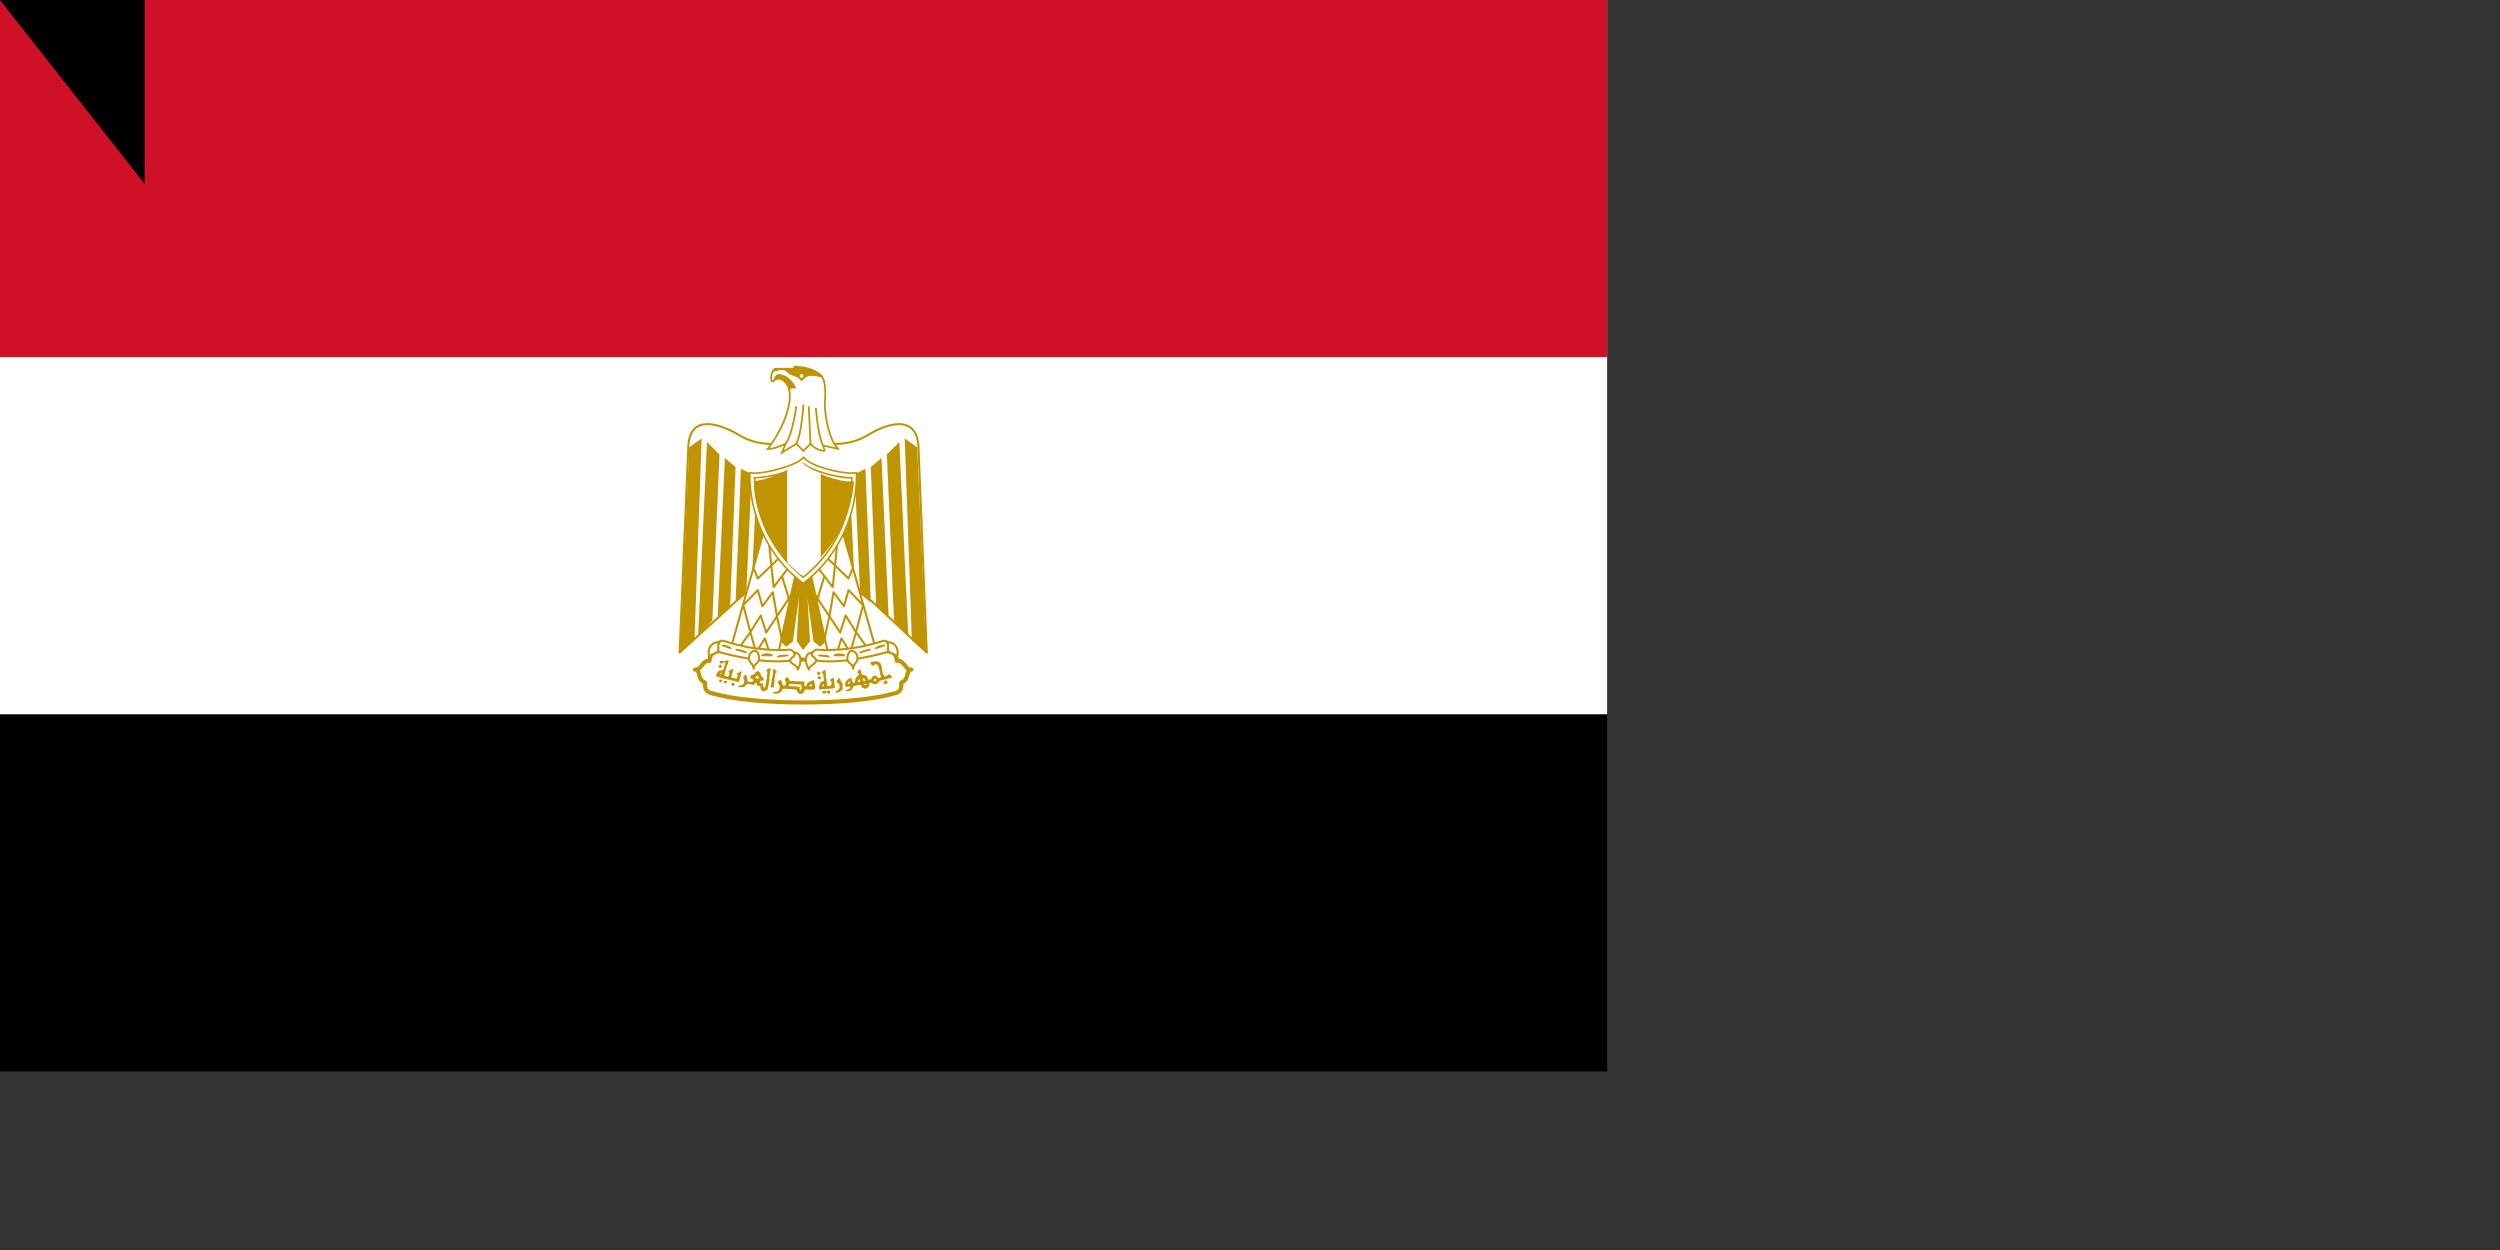 <svg xmlns="http://www.w3.org/2000/svg" xmlns:xlink="http://www.w3.org/1999/xlink" width="1400" height="700"><rect width="100%" height="100%" fill="#333333" stroke="none"/><defs><clipPath id="c" clipPathUnits="userSpaceOnUse"><path fill="#fff" stroke="#c09300" stroke-width="0" d="M-109 182h-1c-1 0-5-1-7-3a16 16 0 0 1-7 3v1a19 19 0 0 0 7 13 19 19 0 0 0 8-14z"/></clipPath></defs><path d="M0 0h900v600H0z"/><path fill="#fff" d="M0 0h900v400H0z"/><path fill="#ce1126" d="M0 0h900v200H0z"/><g fill="#fff" stroke="#c09300" transform="translate(344 97) scale(.233)"><path stroke-linejoin="round" stroke-width="5" d="m458 879 293 273-20-495c-4-75-69-58-116-31-48 31-103 31-161 10-58 21-112 21-160-10-48-27-113-44-116 31l-21 495z"/><path id="a" fill="#c09300" stroke="none" d="m393 246-4 113-8 7 5-115 7-5zm10 9-4 93-8 9 5-109 7 7zm9 7-3 78-7 6 4-89 6 5zm9 4-3 67-6 5 3-75 6 3zm9 0-2 55-7 7 3-62h6z" transform="translate(-1476 -418) scale(4.29)"/><use xlink:href="#a" width="100%" height="100%" transform="matrix(-1 0 0 1 908 0)"/><path fill="#c09300" stroke-width="5" d="m468 934 41 187-14 14-14-11-23-167 10 167-14 18-13-18 9-167-23 167-14 11-14-14 42-187h27z"/><g id="b" fill="none" stroke="#c09300" stroke-linejoin="round" stroke-width="5"><path fill="#fff" d="m362 851-82 291 113 17 48-219-79-89z"/><path d="m335 950 10 24 53-51"/><path d="m372 890 11 105 34-45m-14 18 19 63m7-23-38 57m12 56-12-56-10-58-25 34-11-39-35 36 17 65 25-40 13 41 26-39m-87 70 23-32 14 49 21-34 13 41"/></g><use xlink:href="#b" width="100%" height="100%" transform="matrix(-1 0 0 1 908 0)"/><g stroke-linecap="round" stroke-linejoin="round"><path stroke-width="10" d="M454 1272c86 0 168-7 216-21 20-3 20-14 20-27 20-7 10-31 24-31-14 3-17-24-35-21 0-24-24-27-44-20-41 14-113 17-181 17-68-3-140-3-181-17-20-7-44-4-44 20-17-3-20 24-35 21 15 0 4 24 24 31 0 13 0 24 21 27 48 14 130 21 215 21z"/><path stroke-width="5" d="M338 1142c28 3 58 6 82 3 14 0 24 24-3 27-24 3-62 0-82-3-17-3-55-10-79-17-24-10-7-31 7-28 21 7 48 14 75 18zm232 0c-27 3-58 6-81 3-15 0-24 24 3 27 24 3 61 0 82-3 17-3 54-10 78-17 24-10 7-31-6-28-21 7-48 14-76 18z"/><path stroke-width="5" d="M253 1128c-21-4-31 20-24 34 3-7 17-7 20-14 4-10-3-10 4-20zm82 63c0-13 13-12 13-25 0-7-3-18-10-18s-14 7-14 14c-3 14 11 16 11 29zm97-39c20 0 18 27 9 41 0-10-18-14-18-21 0-10 16-10 9-20zm223-24c21-4 31 20 24 34-3-7-17-7-20-14-4-10 3-10-4-20zm-81 63c0-13-14-12-14-25 0-7 4-18 10-18 7 0 14 7 14 14 3 14-10 16-10 29zm-98-39c-20 0-18 27-8 41 0-10 17-14 17-21 0-10-16-10-9-20z"/><path stroke-width="4" d="M260 1135c6 0 17 3 20 7l-20-7zm33 10c4 0 18 3 24 7l-24-7zm124 14c-7 0-21 0-24 3l24-3zm-38 0c-4-4-17-4-24 0h24zm270-24c-7 0-17 3-21 7zm-34 10c-4 0-17 3-24 7l24-7zm-123 14c6 0 20 0 24 3l-24-3zm37 0c4-4 17-4 24 0h-24z"/><g fill="#c09300" stroke="none"><path d="M254 1189c-2 0-4-2-3-4 1-3 3-4 5-4l3 4-1 3h-1l-3 1zm236 17-3-3c0-2 3-5 4-5l4 2c1 2 1 4-1 5l-4 1zm1 10c-2 0-2-1-2-3-1-2 0-2 2-4h3l3 3c0 2-1 3-3 4h-3z"/><path d="m273 1170-5 2c-3 0-6 2-9 0-2-1-6 0-6 3 1 3 4 5 7 3 2-2 6-4 7 0-2 3-2 7-3 10l-3 6-5 1c-3 0-6 1-7 4-2 2-4 5-4 8s4 4 7 4l8 3 14 3 21 5 2 1c3 0 4-3 4-5l4-15c1-2 2-7-2-6-2 2-4 4-6 4-4 0-2 4-1 5 1 3 0 6-2 8-2 1-5 0-7-1-3 0-7-1-5-4l2-8 2-8c-2-4-4 1-7 1-1 1-6 2-4 4 3 2 1 5 1 8-1 3-4 4-7 3-2 0-6-2-4-5l2-7 3-9c0-3 1-5 3-8l2-8-2-2zm-16 31h1v2l-1 1-2-1c-1-1 0-1 1-2h1zm-4 21c-2-2-2-3 1-5h4c2 2 3 4 0 5l-2 2c-2 0-2-1-3-2zm13 4a4 4 0 0 1-3-4c1-2 1-2 4-2s4 0 4 3l-1 2c-1 1-3 2-4 1zm382 1-1-3 3-4c3-1 5-1 6 1 1 3 1 4-1 6l-3 1-4-1zm-365 5-2-4 1-2 3-1h2c2 2 3 4 2 5-2 2-3 2-6 2zm95 4-2-1 1-7 1-7 2-12 1-6 1-10c0-1 1-4 2-2l6 6c2 1 0 3-1 4-2 0-2 2-2 4l-1 5-1 8v8l-1 5c0 2 0 4-2 5h-4zm127-42-6 5c-2 2 2 3 3 5l1 7 1 8c-1 3-4 2-6 3l-4 5-2 7v6h1l2 1 6-1 16-1 10-1c2 0 3-2 3-4l-1-9-1-9c0-3-3-4-5-2l-5 4c-1 2 3 2 4 4v7c1 2-2 2-4 3-2 0-5 1-7-2v-6l-2-12-1-14c0-2 0-5-3-4zm-3 35h2v4h-4v-3l2-1zm-128-40-6 3c-3 1-3 4 0 6v3c0 4-2 6-1 10l-2 11-2 12c0 3-3 2-5 1v-4c1-4-2-5-5-5s-4-3-3-5 4-1 6-2c4 1 4-4 2-6-1-3-5-4-6-7 0-4-2-7-5-9-5-1-8 3-10 7l-6 2c-3 1-7 6-3 8 2 1 9 3 6 6-2 3-5 3-8 2-3 0-7-1-6-5l-2-10c-1-3-5-2-5 1-4 2-3 6-1 9 1 3 0 6-1 9-1 4-5 4-8 5-2 1-7 0-5 3 3 1 7 2 10 1 4 0 7-2 9-5s6-2 9-2 7 3 10 1c1-2 5-6 7-2-1 4 3 6 6 5 4 0 2 3 2 5 1 4 3 6 6 8h4c3-1 7-3 8-6l2-10 2-14 1-14 2-10-2-2zm-29 18 1 2 2 4-1 1-3 1-5-2-1-1 2-1a28 28 0 0 0 2-2l3-2zm283-34-7 1c-5 0-7 5-3 7 3 7 7-1 11-1 6 2 7 8 8 13l3 15c4 4-3 7-6 4s-8-7-12-3c-3 2-4 7-7 8-5 2-6-4-8-7-3-4-8-4-12-5-2-4-1-10-4-13-4 2-9 8-5 10 5 4-2 6-4 9-3 4-3 9-4 13-5 3-6-3-7-7-1-5-5-4-7-2-4 2-6 5-9 9v8c1 4 5 2 8 2 4-2 6 3 2 5-2 3-9 1-9 6h7c5-1 10-4 11-10 0-4 7-3 10-4 5-2 10-2 11 4 3 3 10 6 13 2 4-2 5-6 5-10-1-3 5-3 7-1 2 3 9 2 13 0 3-2 4-7 9-7l23-6c6-2-1-6-2-8-5-2-9 7-14 3-4-3-4-9-5-14-1-6-1-12-5-17-3-3-7-4-11-4zm-29 41 2 1 3 4-2 2h-2l-2-2-1-2v-2l2-1zm28 1 3 2c1 2 0 3-2 3l-2 1-1-1-2-2 4-3zm-39 1 2 1 1 2v3l-2 1c-3 0-3-1-3-3l1-3 1-1zm-23 6 2 2-1 2-4 1-1-1v-1l1-1v-1l3-1zm39 5 2 1v2h-5v-1l1-1 2-1zm-73 21-1-1 4-2 6-5 2-4-1-6c0-2-2-3-3-4l-4-3 2-4 3-5c1-1 3 0 3 1l2 4 3 5 2 4v12l-3 3-5 4-3 1h-7zm-30 2-1-3 1-2c2-2 3-2 6-1 3 2 4 2 5 1l4-2 2 1 1 3-1 3-3 1c-2 0-3-1-3-3h-2l-4 2-2 1-3-1zm-85-38c-3 0-6 2-6 5 1 3 3 6 2 10 1 4-4 6-7 3-1-4-2-9-5-12-4-1-5 4-8 6 2 3 5 6 6 10 0 4-2 9-5 11s-7 1-11 2c-4 3 3 3 5 4 5 0 9-1 13-4 3-1 3-7 7-8l20 1c4 1 9 0 12 3 0 4 4 7 8 9 2 1 4-2 6-2 4-2 3-7 6-9h21l3-3-1-8c-1-4 0-8-2-11-4-1-7 2-10 3-4 1-8 5-8 10-2 3-6-1-5-4v-5c-2-2-6-1-9-2h-13l-11-1c-5 0-4-5-5-8h-3zm9 15 4 1h6l12 1 3 1v9l-1 3-1 1-3-2 1-5v-1l-4-1-10-1h-10l-3-2c-1-1 1-2 2-3l4-1zm48 1 2 2v2l-1 1h-5l1-3 3-2z"/></g></g><g transform="translate(-1476 -418) scale(4.29)"><path d="m462 253-1-3 9 2c-4-2-8-15-8-26 1-11-1-15-3-16-2-2-8-4-12-4-3-1-2 1-2 1h-11c-2 1-3 8-1 7 3-3 6-1 8 2s2 10-1 18c-3 9-10 18-10 18 4 0 10-3 10-3l-2 5 8-5 4 4 4-4s3 4 8 4z"/><path fill="none" d="M446 228s-2 16-6 21m10-22s-1 17-4 22m7-21 1 21m3-20s1 15 4 21"/><path fill="#c09300" stroke="none" d="m442 220-1-4c-2-3-5-5-8-2 0 0 1-4 3-4s7 1 10 8h-3l-1 2z"/><path fill="#c09300" stroke="none" d="m432 209 2-2h11s-1-2 2-1c4 0 10 2 12 4l2 2-5-1h-3l-2 1-2 2-1-1-1-1-5-2c-2-2-3-3-6-2l-4 1z"/><circle cx="449" cy="211" r="1" stroke="none"/></g><path stroke-width="4" d="M454 986c140-108 128-266 128-266l-11 1c-29 0-99-16-116-38-17 20-89 38-118 38l-11-1s-12 158 128 266z"/><path fill="none" stroke-width="4" d="M571 732h-4c-26 0-88-14-112-34a259 259 0 0 1-118 34l1 17a314 314 0 0 0 116 222 305 305 0 0 0 117-239z"/><g fill-rule="evenodd" stroke="none" clip-path="url(#c)" transform="translate(2325 -2179) scale(16.042)"><path fill="#c09300" d="M-124 179h5v17h-5z"/><path d="M-119 179h5v17h-5z"/><path fill="#c09300" d="M-114 179h5v17h-5z"/></g></g><path id="path-b774" d="m m0 81 m0 103 m0 65 m0 65 m0 65 m0 65 m0 65 m0 65 m0 65 m0 65 m0 65 m0 65 m0 65 m0 65 m0 65 m0 65 m0 65 m0 65 m0 65 m0 65 m0 82 m0 79 m0 109 m0 110 m0 114 m0 80 m0 103 m0 110 m0 56 m0 65 m0 66 m0 56 m0 97 m0 115 m0 49 m0 105 m0 108 m0 118 m0 116 m0 99 m0 108 m0 101 m0 84 m0 84 m0 83 m0 120 m0 118 m0 51 m0 67 m0 87 m0 103 m0 106 m0 104 m0 71 m0 110 m0 110 m0 115 m0 117 m0 50 m0 84 m0 84 m0 102 m0 97 m0 110 m0 97 m0 111 m0 84 m0 103 m0 89 m0 112 m0 80 m0 88 m0 79 m0 68 m0 57 m0 65 m0 112 m0 113 m0 47 m0 101 m0 99 m0 113 m0 82 m0 68 m0 48 m0 103 m0 61 m0 61"/>
</svg>